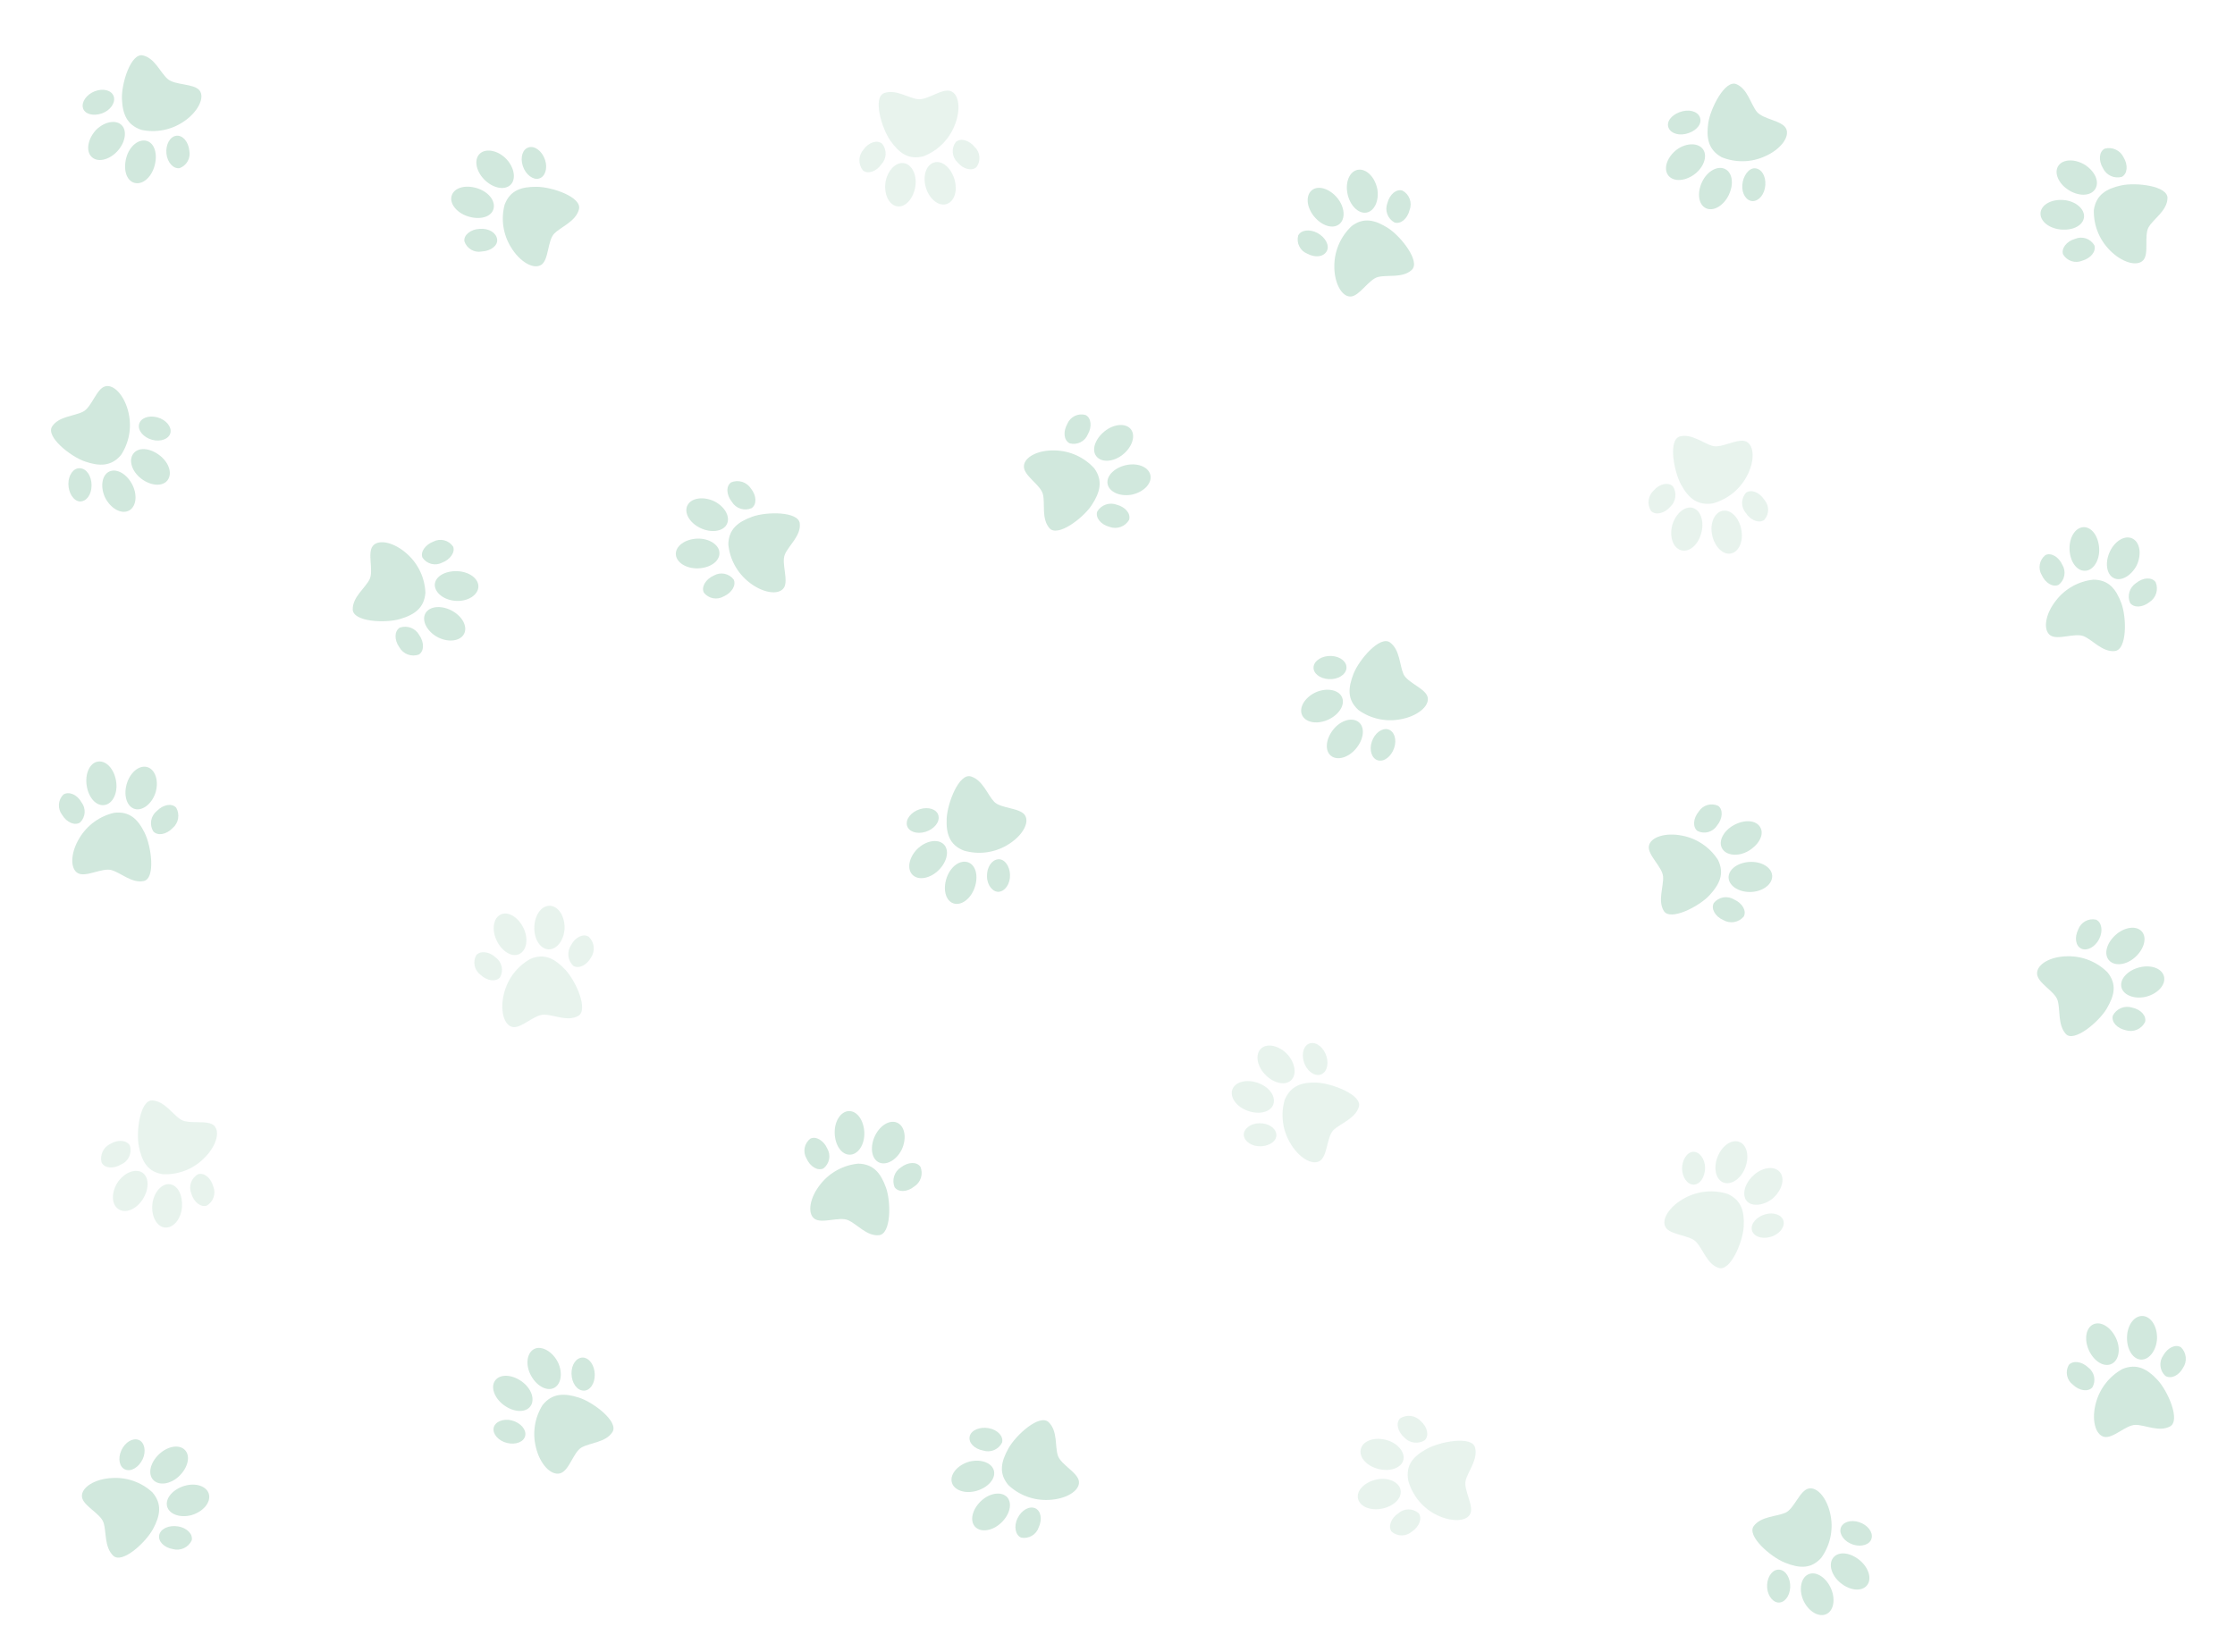 <svg width="1920" height="1419" viewBox="0 0 1920 1419" fill="none" xmlns="http://www.w3.org/2000/svg">
<g style="mix-blend-mode:color-dodge" opacity="0.2">
<path d="M1166.95 609.961C1172.07 613.649 1177.89 616.262 1184.06 617.645C1190.22 619.028 1196.6 619.152 1202.81 618.009C1217.52 615.511 1228.13 606.7 1226.47 599.069C1224.8 591.438 1209.06 586.72 1205.66 579.089C1202.26 571.458 1202.67 558.277 1194.14 551.964C1185.61 545.65 1167.57 566.602 1162.78 578.812C1158 591.022 1157.23 601.15 1166.95 609.961Z" fill="#1B8B55"/>
<path d="M1128.44 572.846C1127.82 578.326 1133.72 583.044 1141.55 583.46C1149.39 583.876 1156.12 579.714 1156.68 574.164C1157.23 568.614 1151.48 563.896 1143.71 563.549C1135.94 563.203 1129.07 567.365 1128.44 572.846Z" fill="#1B8B55"/>
<path d="M1167.36 620.506C1161.88 615.927 1151.96 618.564 1145.44 626.681C1138.92 634.797 1137.88 644.857 1143.36 649.297C1148.84 653.737 1158.55 650.892 1165.07 642.914C1171.59 634.936 1172.77 625.085 1167.36 620.506Z" fill="#1B8B55"/>
<path d="M1178.46 637.225C1176.03 644.51 1178.46 651.864 1183.8 653.251C1189.15 654.639 1195.18 649.921 1197.68 642.567C1200.18 635.214 1197.68 628.068 1192.48 626.611C1187.27 625.154 1180.82 629.872 1178.46 637.225Z" fill="#1B8B55"/>
<path d="M1131.29 594.352C1121.71 598.306 1115.89 607.047 1118.31 613.707C1120.74 620.367 1130.45 622.657 1140.03 618.702C1149.6 614.748 1155.43 606.354 1153.14 599.694C1150.85 593.034 1141 590.536 1131.29 594.352Z" fill="#1B8B55"/>
<path d="M1798.74 180.391C1798.57 186.709 1799.66 192.997 1801.96 198.884C1804.26 204.771 1807.72 210.136 1812.13 214.662C1822.47 225.416 1835.65 229.301 1841.06 223.681C1846.47 218.062 1841.62 202.314 1845.85 195.099C1850.08 187.884 1861.53 181.224 1862.01 170.401C1862.5 159.579 1834.96 156.526 1822.19 159.301C1809.43 162.076 1800.69 167.418 1798.74 180.391Z" fill="#1B8B55"/>
<path d="M1808.04 127.736C1803.18 130.302 1802.56 137.795 1806.58 144.524C1807.98 147.459 1810.36 149.81 1813.32 151.167C1816.27 152.523 1819.61 152.8 1822.75 151.947C1827.6 149.381 1828.37 141.888 1824.27 135.159C1822.87 132.209 1820.48 129.848 1817.51 128.49C1814.54 127.132 1811.19 126.865 1808.04 127.736Z" fill="#1B8B55"/>
<path d="M1790.28 186.635C1791.04 179.698 1783.34 172.76 1772.87 171.858C1762.39 170.956 1753.65 175.813 1752.96 182.75C1752.26 189.688 1759.89 196.209 1770.37 197.18C1780.84 198.151 1789.52 193.711 1790.28 186.635Z" fill="#1B8B55"/>
<path d="M1782.58 205.227C1775.23 207.239 1770.58 213.552 1772.31 218.547C1773.94 221.298 1776.51 223.363 1779.55 224.359C1782.59 225.354 1785.88 225.212 1788.82 223.959C1796.25 221.808 1800.89 215.911 1799.16 210.708C1797.54 207.929 1794.96 205.838 1791.91 204.828C1788.85 203.819 1785.54 203.961 1782.58 205.227Z" fill="#1B8B55"/>
<path d="M1791.81 142.096C1783.2 136.407 1772.73 136.407 1768.5 142.096C1764.26 147.785 1767.87 157.151 1776.47 162.909C1785.08 168.667 1795.34 168.806 1799.58 162.909C1803.81 157.012 1800.41 148.062 1791.81 142.096Z" fill="#1B8B55"/>
<path d="M737.306 999.71C731.019 1000.3 724.916 1002.15 719.361 1005.16C713.806 1008.16 708.914 1012.25 704.978 1017.19C695.543 1028.78 693.323 1042.38 699.636 1047.02C705.949 1051.67 720.865 1044.94 728.565 1048.27C736.266 1051.6 744.521 1062.15 755.066 1061.18C765.611 1060.2 765.542 1032.66 761.102 1020.31C756.662 1007.97 750.418 999.987 737.306 999.71Z" fill="#1B8B55"/>
<path d="M790.725 1002.42C787.534 997.837 780.041 998.184 773.867 1002.97C771.123 1004.73 769.084 1007.39 768.108 1010.5C767.131 1013.61 767.279 1016.96 768.525 1019.97C771.716 1024.48 779.209 1024.27 785.314 1019.41C788.07 1017.67 790.123 1015.01 791.113 1011.9C792.102 1008.79 791.965 1005.43 790.725 1002.42Z" fill="#1B8B55"/>
<path d="M730.091 992.009C737.029 992.009 742.926 983.407 742.509 972.931C742.093 962.456 736.266 954.339 729.259 954.547C722.252 954.755 716.702 963.288 717.049 973.625C717.396 983.962 722.946 992.148 730.091 992.009Z" fill="#1B8B55"/>
<path d="M710.666 986.737C707.683 979.8 700.884 975.845 696.167 978.204C693.623 980.151 691.879 982.962 691.266 986.106C690.652 989.25 691.211 992.51 692.837 995.27C695.889 1002.21 702.341 1006.16 707.267 1003.87C709.84 1001.93 711.609 999.114 712.236 995.953C712.863 992.793 712.304 989.512 710.666 986.737Z" fill="#1B8B55"/>
<path d="M774.422 988.055C779.001 978.759 777.682 968.353 771.439 964.884C765.195 961.415 756.454 966.202 751.875 975.36C747.296 984.517 748.337 994.854 754.442 998.323C760.547 1001.79 769.635 997.282 774.422 988.055Z" fill="#1B8B55"/>
<path d="M98.085 698.276C91.93 699.69 86.122 702.329 81.009 706.036C75.896 709.743 71.581 714.441 68.323 719.851C60.484 732.616 60.067 746.353 66.936 750.168C73.804 753.984 87.748 745.243 95.796 747.532C103.843 749.821 113.417 759.118 123.546 756.898C133.674 754.678 130.136 727.205 124.17 715.273C118.204 703.34 111.058 696.819 98.085 698.276Z" fill="#1B8B55"/>
<path d="M151.365 693.905C147.619 689.812 140.196 691.13 134.715 696.749C132.172 698.797 130.461 701.7 129.899 704.916C129.337 708.132 129.964 711.443 131.662 714.232C135.409 718.325 142.832 717.076 148.243 711.457C150.742 709.364 152.425 706.458 152.996 703.249C153.567 700.039 152.989 696.731 151.365 693.905Z" fill="#1B8B55"/>
<path d="M89.829 691.615C96.767 690.575 101.484 681.348 99.681 670.803C97.877 660.258 91.009 653.182 84.071 654.292C77.134 655.402 72.832 664.629 74.498 675.104C76.162 685.58 82.823 692.725 89.829 691.615Z" fill="#1B8B55"/>
<path d="M69.919 689.188C66.034 682.25 58.819 679.683 54.379 682.666C52.145 684.947 50.81 687.957 50.619 691.144C50.428 694.33 51.393 697.479 53.338 700.01C57.292 706.601 64.23 709.584 68.809 706.601C71.112 704.348 72.499 701.322 72.704 698.107C72.909 694.892 71.917 691.715 69.919 689.188Z" fill="#1B8B55"/>
<path d="M133.328 681.834C136.658 672.052 133.952 661.923 127.292 659.287C120.632 656.65 112.584 662.547 109.254 672.26C105.924 681.972 108.353 692.032 114.874 694.668C121.395 697.304 129.72 691.615 133.328 681.834Z" fill="#1B8B55"/>
<path d="M365.456 509.229C365.204 502.911 363.686 496.709 360.993 490.989C358.3 485.269 354.486 480.148 349.778 475.929C338.747 465.869 325.288 462.886 320.293 468.991C315.298 475.096 321.195 490.289 317.449 497.782C313.703 505.274 302.811 512.975 303.019 523.589C303.227 534.204 330.769 535.591 343.534 531.845C356.299 528.099 364.416 522.271 365.456 509.229Z" fill="#1B8B55"/>
<path d="M359.768 562.37C364.485 559.456 364.554 551.894 360.114 545.512C358.52 542.674 355.979 540.486 352.936 539.332C349.892 538.178 346.539 538.131 343.464 539.199C338.747 542.112 338.539 549.674 343.048 556.057C344.644 558.91 347.197 561.109 350.256 562.264C353.315 563.419 356.684 563.456 359.768 562.37Z" fill="#1B8B55"/>
<path d="M373.504 502.361C373.504 509.298 381.412 515.681 391.819 516.236C402.225 516.791 410.758 511.033 410.966 504.026C411.174 497.019 402.919 490.983 392.582 490.706C382.245 490.428 373.781 495.284 373.504 502.361Z" fill="#1B8B55"/>
<path d="M379.886 483.352C386.824 480.715 391.333 474.194 389.182 469.477C387.376 466.852 384.676 464.974 381.586 464.196C378.496 463.417 375.229 463.79 372.394 465.245C365.456 467.881 360.877 474.125 362.959 479.12C364.77 481.779 367.495 483.68 370.616 484.46C373.738 485.24 377.037 484.846 379.886 483.352Z" fill="#1B8B55"/>
<path d="M375.03 546.899C383.979 552.033 394.455 551.27 398.271 545.234C402.086 539.199 397.854 530.18 388.905 525.046C379.956 519.913 369.688 520.468 365.803 526.364C361.918 532.261 366.011 541.558 375.03 546.899Z" fill="#1B8B55"/>
<path d="M1810.54 835.43C1806.06 830.934 1800.73 827.387 1794.85 825.003C1788.98 822.619 1782.68 821.446 1776.34 821.555C1761.42 821.555 1749.56 828.492 1749.97 836.609C1750.39 844.726 1765.31 851.525 1767.66 859.572C1770.02 867.62 1767.66 880.385 1774.6 888.224C1781.54 896.064 1803.11 877.887 1809.77 866.579C1816.43 855.271 1818.72 845.697 1810.54 835.43Z" fill="#1B8B55"/>
<path d="M1842.73 878.096C1844.18 872.754 1839.12 867.204 1831.49 865.608C1828.37 864.646 1825.01 864.814 1822 866.083C1819 867.352 1816.53 869.64 1815.05 872.546C1813.59 877.888 1818.58 883.507 1826.22 885.103C1829.35 886.078 1832.73 885.909 1835.76 884.626C1838.78 883.343 1841.25 881.029 1842.73 878.096Z" fill="#1B8B55"/>
<path d="M1811.72 824.955C1816.43 830.366 1826.63 829.256 1834.33 822.249C1842.03 815.242 1844.6 805.529 1839.95 800.257C1835.3 794.984 1825.18 796.303 1817.48 803.171C1809.77 810.039 1807.07 819.613 1811.72 824.955Z" fill="#1B8B55"/>
<path d="M1803.32 806.709C1806.86 799.772 1805.47 792.21 1800.55 790.059C1797.43 789.396 1794.18 789.88 1791.38 791.422C1788.59 792.964 1786.45 795.46 1785.35 798.453C1781.89 805.391 1783.06 812.814 1788.06 815.034C1793.05 817.254 1799.85 813.577 1803.32 806.709Z" fill="#1B8B55"/>
<path d="M1843.28 856.381C1853.34 853.953 1860.49 846.322 1859.1 839.315C1857.71 832.308 1848.49 828.562 1838.29 830.99C1828.09 833.418 1821.08 840.772 1822.33 847.709C1823.58 854.647 1833.08 858.671 1843.28 856.381Z" fill="#1B8B55"/>
<path d="M130.83 1282C126.171 1277.73 120.696 1274.44 114.735 1272.34C108.774 1270.25 102.449 1269.38 96.142 1269.79C81.227 1270.55 69.711 1277.97 70.404 1285.81C71.098 1293.65 86.291 1300.1 88.927 1308.08C91.564 1316.06 89.483 1328.89 97.183 1336.46C104.884 1344.02 125.349 1325.01 131.524 1313.49C137.698 1301.98 139.433 1291.92 130.83 1282Z" fill="#1B8B55"/>
<path d="M164.685 1323.41C165.934 1318 160.661 1312.59 152.891 1311.34C145.121 1310.09 137.976 1313.35 136.796 1318.7C135.617 1324.04 140.751 1329.52 148.451 1330.84C151.598 1331.71 154.951 1331.44 157.92 1330.08C160.89 1328.72 163.285 1326.36 164.685 1323.41Z" fill="#1B8B55"/>
<path d="M131.663 1271.45C136.519 1276.66 146.717 1275.2 154.14 1267.91C161.563 1260.63 163.783 1250.78 158.858 1245.71C153.932 1240.65 144.011 1242.31 136.519 1249.46C129.026 1256.61 126.806 1266.32 131.663 1271.45Z" fill="#1B8B55"/>
<path d="M122.574 1253.55C125.835 1246.62 124.101 1238.98 119.106 1237.04C114.111 1235.1 107.451 1238.98 104.259 1245.99C101.068 1253 102.525 1260.42 107.589 1262.5C112.654 1264.58 119.314 1260.56 122.574 1253.55Z" fill="#1B8B55"/>
<path d="M164.407 1301.7C174.328 1298.86 181.127 1290.95 179.531 1283.94C177.936 1276.93 168.501 1273.67 158.719 1276.45C148.937 1279.22 141.999 1286.92 143.456 1293.79C144.913 1300.66 154.279 1304.34 164.407 1301.7Z" fill="#1B8B55"/>
<path d="M1103.61 944.973C1101.85 951.042 1101.34 957.401 1102.11 963.671C1102.87 969.941 1104.89 975.993 1108.05 981.464C1115.4 994.507 1127.19 1001.51 1133.85 997.351C1140.51 993.189 1139.68 976.539 1145.58 970.85C1151.47 965.161 1164.24 961.068 1167.36 950.939C1170.48 940.811 1144.61 930.751 1131.49 930.127C1118.38 929.503 1108.6 932.833 1103.61 944.973Z" fill="#1B8B55" fill-opacity="0.5"/>
<path d="M1125.6 896.272C1120.26 897.521 1117.76 904.666 1120.05 912.159C1122.34 919.651 1128.44 924.577 1133.92 923.328C1139.4 922.08 1141.83 914.934 1139.54 907.511C1137.25 900.088 1131.01 894.954 1125.6 896.272Z" fill="#1B8B55" fill-opacity="0.5"/>
<path d="M1093.82 948.927C1096.32 941.99 1090.42 933.804 1080.64 930.335C1070.86 926.866 1061.01 929.364 1058.65 936.024C1056.29 942.684 1062.19 950.87 1071.9 954.339C1081.61 957.807 1091.33 955.587 1093.82 948.927Z" fill="#1B8B55" fill-opacity="0.5"/>
<path d="M1081.82 965.023C1074.12 965.023 1067.95 970.156 1068.5 975.429C1069.06 980.701 1075.44 985.072 1083.21 984.795C1090.98 984.517 1097.08 979.938 1096.46 974.458C1095.84 968.977 1089.52 964.814 1081.82 965.023Z" fill="#1B8B55" fill-opacity="0.5"/>
<path d="M1106.31 906.193C1099.37 898.492 1089.18 895.925 1083.7 900.504C1078.22 905.083 1079.39 914.934 1086.26 922.565C1093.13 930.196 1103.12 932.971 1108.6 928.531C1114.08 924.091 1113.11 914.032 1106.31 906.193Z" fill="#1B8B55" fill-opacity="0.5"/>
<path d="M1209.75 1271.94C1211.42 1278.02 1214.31 1283.71 1218.23 1288.66C1222.15 1293.6 1227.03 1297.71 1232.57 1300.73C1245.69 1307.67 1259.42 1307.67 1262.96 1300.73C1266.5 1293.79 1257.13 1279.92 1259.08 1272.01C1261.02 1264.1 1269.83 1253.9 1267.19 1243.63C1264.56 1233.37 1237.29 1238.29 1225.57 1244.81C1213.84 1251.33 1207.46 1258.62 1209.75 1271.94Z" fill="#1B8B55" fill-opacity="0.5"/>
<path d="M1202.81 1218.52C1198.93 1222.4 1200.52 1229.76 1206.35 1234.96C1208.55 1237.35 1211.51 1238.9 1214.73 1239.33C1217.95 1239.76 1221.22 1239.05 1223.97 1237.32C1227.86 1233.43 1226.33 1226.01 1220.5 1220.88C1218.3 1218.47 1215.32 1216.91 1212.09 1216.48C1208.85 1216.04 1205.57 1216.77 1202.81 1218.52Z" fill="#1B8B55" fill-opacity="0.5"/>
<path d="M1203.16 1280.05C1201.84 1273.12 1192.41 1268.89 1182.35 1271.11C1172.29 1273.33 1165.14 1280.47 1166.6 1287.41C1168.06 1294.35 1177.35 1298.16 1187.41 1296.08C1197.47 1294 1204.55 1286.99 1203.16 1280.05Z" fill="#1B8B55" fill-opacity="0.5"/>
<path d="M1201.36 1300.03C1194.9 1304.2 1192.27 1311.55 1195.46 1315.85C1197.87 1317.96 1200.96 1319.11 1204.17 1319.11C1207.37 1319.11 1210.46 1317.96 1212.87 1315.85C1219.25 1311.62 1221.96 1304.54 1218.77 1300.1C1216.38 1297.95 1213.29 1296.75 1210.08 1296.74C1206.86 1296.72 1203.76 1297.9 1201.36 1300.03Z" fill="#1B8B55" fill-opacity="0.5"/>
<path d="M1191.5 1237.25C1181.58 1234.34 1171.59 1237.25 1169.24 1244.19C1166.88 1251.13 1173.12 1258.83 1183.11 1261.74C1193.1 1264.65 1202.88 1261.74 1205.31 1255.15C1207.74 1248.56 1201.43 1240.16 1191.5 1237.25Z" fill="#1B8B55" fill-opacity="0.5"/>
<path d="M139.779 1008.8C146.134 1009.11 152.486 1008.13 158.45 1005.91C164.413 1003.69 169.863 1000.29 174.467 995.894C185.428 985.696 189.521 972.584 183.971 967.104C178.421 961.623 162.604 966.271 155.458 961.901C148.312 957.53 141.583 946.083 130.969 945.389C120.354 944.696 116.677 972.237 119.314 985.072C121.95 997.906 126.806 1006.72 139.779 1008.8Z" fill="#1B8B55" fill-opacity="0.5"/>
<path d="M87.263 998.739C89.76 1003.66 97.252 1004.43 103.982 1000.47C106.994 999.195 109.438 996.863 110.855 993.913C112.273 990.963 112.567 987.598 111.682 984.448C109.185 979.522 101.692 978.689 94.963 982.644C91.992 983.993 89.591 986.346 88.183 989.289C86.774 992.233 86.448 995.579 87.263 998.739Z" fill="#1B8B55" fill-opacity="0.5"/>
<path d="M145.884 1017.4C138.947 1016.5 132.009 1024.34 130.899 1034.54C129.789 1044.73 134.576 1053.82 141.583 1054.59C148.59 1055.35 155.458 1047.65 156.291 1037.38C157.123 1027.11 152.961 1018.23 145.884 1017.4Z" fill="#1B8B55" fill-opacity="0.5"/>
<path d="M164.338 1025.31C166.35 1032.73 172.524 1037.45 177.589 1035.79C180.36 1034.19 182.457 1031.65 183.491 1028.62C184.525 1025.6 184.424 1022.3 183.208 1019.34C181.196 1011.92 175.369 1007.2 170.096 1008.8C167.284 1010.37 165.146 1012.92 164.085 1015.96C163.024 1019 163.114 1022.33 164.338 1025.31Z" fill="#1B8B55" fill-opacity="0.5"/>
<path d="M101.415 1015.25C95.588 1023.85 95.449 1034.26 101.415 1038.56C107.381 1042.86 116.469 1039.39 122.227 1030.93C127.986 1022.47 128.402 1012.13 122.852 1007.83C117.302 1003.53 107.451 1006.72 101.415 1015.25Z" fill="#1B8B55" fill-opacity="0.5"/>
<path d="M1484.2 1025.73C1478.17 1023.81 1471.83 1023.13 1465.54 1023.71C1459.25 1024.3 1453.14 1026.14 1447.57 1029.12C1434.32 1036.06 1426.76 1047.72 1430.92 1054.45C1435.08 1061.18 1451.24 1060.9 1457.07 1066.93C1462.9 1072.97 1466.3 1085.87 1476.36 1089.27C1486.42 1092.67 1497.17 1067.14 1497.93 1054.1C1498.7 1041.06 1496.13 1031.14 1484.2 1025.73Z" fill="#1B8B55" fill-opacity="0.5"/>
<path d="M1532.2 1049.24C1531.09 1043.83 1524.02 1041.13 1516.53 1043.21C1509.03 1045.29 1503.76 1051.26 1504.94 1056.67C1506.12 1062.08 1513.06 1064.78 1520.62 1062.77C1528.18 1060.76 1533.31 1054.66 1532.2 1049.24Z" fill="#1B8B55" fill-opacity="0.5"/>
<path d="M1480.31 1015.87C1486.9 1018.51 1495.51 1012.96 1499.25 1003.25C1503 993.536 1500.85 983.615 1494.26 981.048C1487.67 978.482 1479.34 984.17 1475.53 993.813C1471.71 1003.46 1473.93 1013.17 1480.31 1015.87Z" fill="#1B8B55" fill-opacity="0.5"/>
<path d="M1464.77 1003.39C1464.77 995.686 1460.06 989.512 1454.78 989.512C1449.51 989.512 1444.93 996.449 1445 1003.87C1445.07 1011.3 1449.44 1017.75 1454.92 1017.75C1460.4 1017.75 1464.77 1011.09 1464.77 1003.39Z" fill="#1B8B55" fill-opacity="0.5"/>
<path d="M1522.91 1029.61C1530.75 1022.67 1533.59 1012.82 1529.22 1007.2C1524.85 1001.58 1514.93 1002.42 1507.09 1009.08C1499.25 1015.74 1496.2 1025.59 1500.15 1031.28C1504.11 1036.96 1515 1036.06 1522.91 1029.61Z" fill="#1B8B55" fill-opacity="0.5"/>
<path d="M455.713 823.775C450.192 826.837 445.348 830.984 441.473 835.968C437.598 840.952 434.772 846.669 433.166 852.774C429.212 867.204 432.611 880.524 440.104 882.258C447.596 883.993 458.696 871.783 467.091 871.713C475.485 871.644 487.209 877.888 496.575 872.893C505.941 867.898 494.633 842.576 485.614 833.072C476.595 823.567 467.784 818.711 455.713 823.775Z" fill="#1B8B55" fill-opacity="0.5"/>
<path d="M505.663 804.697C500.946 801.852 494.147 805.113 490.539 812.051C488.729 814.752 487.925 818.002 488.268 821.236C488.61 824.469 490.077 827.479 492.413 829.741C497.13 832.586 503.929 829.325 507.606 822.804C509.52 820.059 510.378 816.714 510.021 813.387C509.664 810.06 508.116 806.973 505.663 804.697Z" fill="#1B8B55" fill-opacity="0.5"/>
<path d="M446.001 819.682C452.452 816.699 454.256 806.57 449.677 797.205C445.099 787.839 436.496 782.636 430.114 785.688C423.731 788.741 422.205 798.731 426.645 808.027C431.085 817.323 439.687 822.665 446.001 819.682Z" fill="#1B8B55" fill-opacity="0.5"/>
<path d="M425.812 822.596C420.262 817.323 412.492 816.56 409.093 820.653C407.557 823.455 407.098 826.721 407.8 829.838C408.503 832.955 410.319 835.708 412.909 837.581C418.528 842.853 426.021 843.755 429.559 839.662C431.141 836.854 431.633 833.562 430.942 830.414C430.251 827.266 428.425 824.483 425.812 822.596Z" fill="#1B8B55" fill-opacity="0.5"/>
<path d="M484.989 798.106C485.475 787.769 480.064 778.82 472.918 778.196C465.773 777.571 459.668 785.133 459.043 795.678C458.419 806.223 463.691 814.895 470.698 815.589C477.705 816.283 484.296 808.513 484.989 798.106Z" fill="#1B8B55" fill-opacity="0.5"/>
<path d="M1471.36 432.5C1477.46 430.84 1483.17 427.969 1488.14 424.06C1493.11 420.151 1497.24 415.283 1500.29 409.745C1507.58 396.703 1507.23 382.966 1500.29 379.428C1493.35 375.89 1479.48 385.117 1471.57 383.175C1463.66 381.232 1453.46 372.283 1443.2 374.919C1432.93 377.555 1437.79 404.82 1444.24 416.544C1450.69 428.268 1458.39 434.443 1471.36 432.5Z" fill="#1B8B55" fill-opacity="0.5"/>
<path d="M1418.29 438.952C1422.18 442.837 1429.6 441.31 1434.8 435.483C1437.2 433.287 1438.74 430.32 1439.17 427.1C1439.61 423.88 1438.89 420.61 1437.16 417.862C1433.28 413.977 1425.92 415.433 1420.72 421.261C1418.3 423.452 1416.73 426.428 1416.28 429.664C1415.84 432.9 1416.55 436.189 1418.29 438.952Z" fill="#1B8B55" fill-opacity="0.5"/>
<path d="M1479.83 438.813C1472.89 440.131 1468.66 449.566 1470.81 459.625C1472.96 469.685 1480.1 476.969 1487.04 475.512C1493.98 474.055 1497.86 464.759 1495.85 454.7C1493.84 444.64 1486.83 437.495 1479.83 438.813Z" fill="#1B8B55" fill-opacity="0.5"/>
<path d="M1499.81 440.756C1503.97 447.207 1511.32 449.844 1515.62 446.652C1517.75 444.264 1518.92 441.178 1518.92 437.981C1518.92 434.783 1517.75 431.697 1515.62 429.309C1511.46 422.857 1504.39 420.151 1499.95 423.273C1497.79 425.667 1496.59 428.767 1496.56 431.988C1496.54 435.209 1497.69 438.328 1499.81 440.756Z" fill="#1B8B55" fill-opacity="0.5"/>
<path d="M1436.81 450.329C1433.83 460.25 1436.81 470.24 1443.75 472.598C1450.69 474.957 1458.32 468.783 1461.3 458.723C1464.29 448.664 1461.3 438.952 1454.78 436.523C1448.26 434.095 1440.01 440.408 1436.81 450.329Z" fill="#1B8B55" fill-opacity="0.5"/>
<path d="M793.5 134.187C799.395 131.898 804.765 128.437 809.284 124.013C813.804 119.589 817.379 114.295 819.793 108.449C825.69 94.574 824.094 81.046 816.74 78.271C809.387 75.496 796.899 86.18 788.574 85.209C780.249 84.237 769.427 76.329 759.506 80.005C749.586 83.682 757.356 110.322 764.987 121.006C772.618 131.69 780.666 137.656 793.5 134.187Z" fill="#1B8B55" fill-opacity="0.5"/>
<path d="M741.261 146.397C745.562 149.866 752.707 147.507 757.217 141.125C759.432 138.741 760.709 135.636 760.811 132.384C760.913 129.131 759.834 125.952 757.772 123.434C753.471 119.896 746.256 122.185 741.746 128.568C739.583 131.009 738.348 134.134 738.259 137.394C738.17 140.655 739.233 143.842 741.261 146.397Z" fill="#1B8B55" fill-opacity="0.5"/>
<path d="M802.38 139.599C795.442 141.749 792.39 151.531 795.442 161.382C798.495 171.234 806.612 177.616 813.341 175.257C820.071 172.899 822.915 163.464 819.793 153.612C816.671 143.761 809.179 137.517 802.38 139.599Z" fill="#1B8B55" fill-opacity="0.5"/>
<path d="M822.499 139.391C827.286 145.357 834.917 147.23 838.802 143.623C840.722 141.054 841.635 137.87 841.366 134.674C841.098 131.478 839.667 128.491 837.345 126.279C832.489 120.313 825.204 118.37 821.111 121.978C819.148 124.538 818.203 127.735 818.459 130.951C818.715 134.167 820.155 137.174 822.499 139.391Z" fill="#1B8B55" fill-opacity="0.5"/>
<path d="M760.824 155.694C759.021 165.892 763.114 175.466 770.051 177.131C776.989 178.796 783.926 171.789 786.077 161.66C788.227 151.531 784.065 141.958 777.197 140.293C770.329 138.628 762.975 145.496 760.824 155.694Z" fill="#1B8B55" fill-opacity="0.5"/>
<path d="M466.119 1207.07C462.767 1212.42 460.529 1218.39 459.54 1224.63C458.55 1230.86 458.83 1237.23 460.361 1243.35C463.83 1257.92 473.265 1267.91 481.174 1265.76C489.082 1263.61 492.412 1247.59 499.697 1243.49C506.981 1239.4 520.509 1239.19 526.129 1230.31C531.748 1221.43 509.756 1204.64 497.269 1200.69C484.781 1196.73 474.375 1196.8 466.119 1207.07Z" fill="#1B8B55"/>
<path d="M500.668 1166.28C495.187 1166.28 490.817 1172.18 490.956 1180.15C491.094 1188.13 495.604 1194.45 501.154 1194.72C506.704 1195 511.074 1188.83 510.936 1180.85C510.797 1172.87 506.218 1166.49 500.668 1166.28Z" fill="#1B8B55"/>
<path d="M455.644 1208.18C459.876 1202.42 456.546 1192.71 448.012 1186.68C439.479 1180.64 429.42 1180.36 425.327 1186.05C421.234 1191.74 424.703 1201.31 433.097 1207.35C441.491 1213.39 451.412 1213.87 455.644 1208.18Z" fill="#1B8B55"/>
<path d="M439.688 1220.32C432.264 1218.38 425.119 1221.5 424.078 1226.71C423.038 1231.91 428.102 1237.87 435.594 1239.68C443.087 1241.48 450.094 1238.78 451.204 1233.43C452.314 1228.09 447.111 1222.27 439.688 1220.32Z" fill="#1B8B55"/>
<path d="M479.37 1170.51C474.791 1161.21 465.495 1155.94 459.251 1158.79C453.007 1161.63 451.065 1171.48 455.644 1180.78C460.222 1190.07 468.964 1195.35 475.416 1192.64C481.867 1189.94 483.81 1179.95 479.37 1170.51Z" fill="#1B8B55"/>
<path d="M1479.06 135.09C1484.92 137.46 1491.19 138.627 1497.51 138.52C1503.83 138.412 1510.06 137.033 1515.83 134.465C1529.71 128.499 1537.82 117.468 1534.36 110.461C1530.89 103.455 1514.51 102.553 1509.24 96.031C1503.97 89.51 1501.4 76.468 1491.69 72.305C1481.98 68.143 1469.28 93.118 1467.48 105.813C1465.67 118.509 1467.55 128.776 1479.06 135.09Z" fill="#1B8B55"/>
<path d="M1432.93 108.102C1433.69 113.583 1440.49 116.774 1448.12 115.04C1455.75 113.305 1461.44 108.102 1460.75 102.483C1460.06 96.864 1453.26 93.672 1445.56 95.545C1437.86 97.418 1432.24 102.622 1432.93 108.102Z" fill="#1B8B55"/>
<path d="M1481.98 145.218C1475.6 142.027 1466.58 146.952 1462.14 156.387C1457.7 165.822 1459.08 175.812 1465.47 178.865C1471.85 181.917 1480.59 176.853 1485.1 167.557C1489.61 158.26 1488.36 148.409 1481.98 145.218Z" fill="#1B8B55"/>
<path d="M1496.75 158.885C1496.13 166.516 1500.36 172.76 1505.7 172.76C1511.05 172.76 1516.04 166.863 1516.53 158.885C1517.01 150.907 1513.13 145.01 1507.72 144.594C1502.3 144.178 1497.31 151.184 1496.75 158.885Z" fill="#1B8B55"/>
<path d="M1440.77 128.29C1432.44 134.465 1428.84 144.247 1432.79 150.213C1436.75 156.179 1446.67 156.04 1454.99 150.213C1463.32 144.385 1467.06 134.604 1463.25 128.637C1459.43 122.671 1449.3 122.324 1440.77 128.29Z" fill="#1B8B55"/>
<path d="M1475.87 738.79C1472.46 733.448 1468 728.851 1462.77 725.274C1457.54 721.698 1451.63 719.216 1445.42 717.978C1430.78 714.925 1417.67 719.157 1416.49 726.927C1415.31 734.697 1428.14 744.826 1428.7 753.151C1429.25 761.476 1423.84 773.964 1429.39 782.705C1434.94 791.446 1459.57 778.82 1468.45 769.246C1477.33 759.672 1481.63 750.515 1475.87 738.79Z" fill="#1B8B55"/>
<path d="M1498 787.423C1500.57 782.497 1496.82 775.976 1489.75 772.785C1486.97 771.064 1483.66 770.417 1480.44 770.967C1477.22 771.516 1474.31 773.224 1472.26 775.768C1469.7 780.693 1473.31 787.284 1480.45 790.475C1483.27 792.108 1486.57 792.696 1489.78 792.138C1492.99 791.58 1495.9 789.911 1498 787.423Z" fill="#1B8B55"/>
<path d="M1479.34 728.801C1482.67 735.045 1493.22 736.224 1501.96 731.09C1510.7 725.956 1515.83 717.215 1512.23 710.833C1508.62 704.45 1498.7 703.895 1489.68 708.752C1480.66 713.608 1475.94 722.557 1479.34 728.801Z" fill="#1B8B55"/>
<path d="M1475.11 709.167C1480.04 703.201 1480.31 695.292 1476.01 692.309C1473.12 690.968 1469.84 690.72 1466.78 691.613C1463.71 692.506 1461.08 694.479 1459.36 697.165C1454.44 703.132 1453.95 710.694 1458.32 713.954C1461.22 715.372 1464.53 715.668 1467.63 714.784C1470.73 713.9 1473.4 711.899 1475.11 709.167Z" fill="#1B8B55"/>
<path d="M1503.28 766.332C1513.61 766.332 1522.21 760.228 1522.42 753.082C1522.63 745.936 1514.38 740.317 1504.11 740.456C1493.84 740.594 1485.24 746.283 1484.96 753.359C1484.68 760.436 1492.87 766.332 1503.28 766.332Z" fill="#1B8B55"/>
<path d="M103.982 390.875C107.442 385.585 109.798 379.65 110.906 373.427C112.015 367.204 111.854 360.821 110.434 354.661C107.173 340.092 97.946 329.894 90.384 331.906C82.822 333.918 78.937 349.666 71.445 353.62C63.952 357.575 50.632 357.505 44.805 366.316C38.977 375.127 60.622 392.262 73.041 396.494C85.459 400.726 95.657 400.795 103.982 390.875Z" fill="#1B8B55"/>
<path d="M68.67 430.835C74.22 430.835 78.66 425.077 78.66 416.96C78.66 408.843 74.289 402.599 68.739 402.253C63.189 401.906 58.749 407.941 58.749 415.711C58.749 423.481 63.189 430.488 68.67 430.835Z" fill="#1B8B55"/>
<path d="M114.527 389.765C110.226 395.384 113.278 405.166 121.464 411.34C129.651 417.515 139.918 418.278 144.081 412.381C148.243 406.484 145.052 397.119 136.796 390.944C128.541 384.77 118.828 383.937 114.527 389.765Z" fill="#1B8B55"/>
<path d="M130.691 377.833C138.114 379.914 145.329 377 146.439 371.797C147.549 366.594 142.624 360.558 135.131 358.546C127.639 356.534 120.701 359.171 119.452 364.513C118.204 369.854 123.268 375.821 130.691 377.833Z" fill="#1B8B55"/>
<path d="M90.037 426.95C94.478 436.315 103.427 441.727 110.018 439.021C116.608 436.315 118.412 426.464 114.041 417.168C109.671 407.872 100.999 402.322 94.408 404.889C87.817 407.455 85.875 417.445 90.037 426.95Z" fill="#1B8B55"/>
<path d="M625.682 467.812C626.307 474.096 628.189 480.19 631.216 485.731C634.243 491.273 638.354 496.15 643.303 500.071C654.958 509.437 668.556 511.588 673.204 505.275C677.852 498.961 670.984 484.046 674.244 476.345C677.505 468.645 688.119 460.32 687.079 449.775C686.038 439.23 658.496 439.438 646.148 443.947C633.799 448.456 625.89 454.7 625.682 467.812Z" fill="#1B8B55"/>
<path d="M628.11 414.393C623.531 417.585 623.878 425.146 628.804 431.251C630.508 434.032 633.163 436.099 636.277 437.069C639.39 438.039 642.75 437.845 645.731 436.524C650.241 433.333 650.033 425.84 645.107 419.735C643.351 416.991 640.687 414.952 637.579 413.976C634.472 412.999 631.12 413.147 628.11 414.393Z" fill="#1B8B55"/>
<path d="M618.051 475.165C618.051 468.228 609.309 462.331 598.903 462.747C588.497 463.164 580.311 469.13 580.588 476.137C580.866 483.144 589.399 488.624 599.736 488.277C610.073 487.93 618.189 482.242 618.051 475.165Z" fill="#1B8B55"/>
<path d="M613.125 494.521C606.188 497.574 602.233 504.373 604.661 509.159C606.637 511.668 609.456 513.375 612.595 513.962C615.734 514.549 618.979 513.976 621.728 512.351C628.665 509.298 632.619 502.777 630.261 497.851C628.302 495.302 625.479 493.557 622.323 492.943C619.167 492.33 615.896 492.891 613.125 494.521Z" fill="#1B8B55"/>
<path d="M613.819 430.766C604.523 426.256 594.116 427.644 590.717 433.888C587.318 440.131 592.035 448.873 601.262 453.451C610.489 458.03 620.756 456.851 624.225 450.676C627.694 444.502 623.115 435.553 613.819 430.766Z" fill="#1B8B55"/>
<path d="M1564.53 1338.4C1568.23 1333.27 1570.86 1327.46 1572.27 1321.3C1573.67 1315.13 1573.83 1308.75 1572.72 1302.53C1570.15 1287.82 1561.48 1277.21 1553.78 1278.81C1546.08 1280.4 1541.36 1296.22 1533.8 1299.62C1526.24 1303.02 1512.99 1302.53 1506.61 1311C1500.22 1319.46 1521.1 1337.64 1533.31 1342.49C1545.52 1347.35 1555.65 1348.25 1564.53 1338.4Z" fill="#1B8B55"/>
<path d="M1527.28 1376.76C1532.76 1377.39 1537.55 1371.49 1537.89 1363.72C1538.24 1355.95 1534.22 1349.15 1528.74 1348.53C1523.26 1347.9 1518.47 1353.73 1518.05 1361.5C1517.64 1369.27 1521.94 1376 1527.28 1376.76Z" fill="#1B8B55"/>
<path d="M1575.08 1337.98C1570.43 1343.46 1573.07 1353.38 1581.18 1359.97C1589.3 1366.57 1599.29 1367.54 1603.8 1362.06C1608.31 1356.58 1605.47 1346.93 1597.49 1340.34C1589.51 1333.75 1579.66 1332.57 1575.08 1337.98Z" fill="#1B8B55"/>
<path d="M1591.8 1326.95C1599.15 1329.38 1606.51 1326.95 1607.82 1321.61C1609.14 1316.27 1604.56 1310.23 1597.21 1307.74C1589.86 1305.24 1582.71 1307.74 1581.25 1312.94C1579.8 1318.14 1584.37 1324.52 1591.8 1326.95Z" fill="#1B8B55"/>
<path d="M1548.79 1373.99C1552.74 1383.56 1561.41 1389.39 1568.14 1387.03C1574.87 1384.67 1577.09 1374.89 1573.21 1365.39C1569.32 1355.88 1560.93 1349.92 1554.27 1352.2C1547.61 1354.49 1545.04 1364.28 1548.79 1373.99Z" fill="#1B8B55"/>
<path d="M828.188 730.812C834.256 732.564 840.616 733.074 846.886 732.311C853.156 731.548 859.207 729.528 864.679 726.372C877.721 718.949 884.728 707.156 880.566 700.496C876.403 693.836 859.753 694.737 854.064 688.841C848.376 682.944 844.283 670.179 834.084 667.057C823.886 663.935 813.966 689.812 813.272 702.924C812.578 716.036 815.7 726.095 828.188 730.812Z" fill="#1B8B55"/>
<path d="M779.139 709.098C780.388 714.44 787.534 716.937 795.026 714.648C802.519 712.359 807.444 706.254 806.196 700.773C804.947 695.292 797.801 692.864 790.309 695.154C782.816 697.443 777.821 703.756 779.139 709.098Z" fill="#1B8B55"/>
<path d="M831.795 740.872C824.858 738.374 816.671 744.271 813.272 754.053C809.873 763.835 812.231 773.686 818.891 776.045C825.551 778.404 833.738 772.507 837.206 762.794C840.675 753.082 838.455 743.369 831.795 740.872Z" fill="#1B8B55"/>
<path d="M847.89 752.874C847.89 760.575 853.024 766.749 858.296 766.125C863.569 765.5 867.939 759.187 867.662 751.486C867.384 743.786 862.806 737.612 857.325 738.236C851.844 738.86 847.682 745.173 847.89 752.874Z" fill="#1B8B55"/>
<path d="M789.06 728.384C781.359 735.322 778.792 745.52 783.371 751C787.95 756.481 797.801 755.302 805.432 748.433C813.064 741.565 815.839 731.575 811.399 726.095C806.959 720.614 796.899 721.585 789.06 728.384Z" fill="#1B8B55"/>
<path d="M1798.4 497.99C1792.12 498.636 1786.03 500.548 1780.51 503.613C1774.99 506.677 1770.15 510.83 1766.28 515.82C1756.98 527.475 1754.9 541.072 1761.21 545.72C1767.52 550.368 1782.44 543.361 1790.14 546.622C1797.84 549.883 1806.24 560.497 1816.78 559.318C1827.33 558.138 1826.98 530.666 1822.4 518.317C1817.82 505.968 1811.51 498.129 1798.4 497.99Z" fill="#1B8B55"/>
<path d="M1851.82 500.14C1848.62 495.631 1841.13 495.978 1835.03 500.904C1832.31 502.68 1830.3 505.354 1829.35 508.459C1828.4 511.565 1828.56 514.906 1829.82 517.9C1833.02 522.41 1840.58 522.063 1846.61 517.207C1849.35 515.428 1851.37 512.742 1852.32 509.621C1853.27 506.5 1853.09 503.143 1851.82 500.14Z" fill="#1B8B55"/>
<path d="M1791.11 490.359C1798.05 490.359 1803.88 481.618 1803.32 471.211C1802.77 460.805 1796.94 452.619 1789.86 452.896C1782.79 453.174 1777.45 461.776 1777.86 472.113C1778.28 482.45 1783.97 490.567 1791.11 490.359Z" fill="#1B8B55"/>
<path d="M1771.69 485.294C1768.64 478.357 1761.84 474.472 1757.12 476.9C1754.61 478.875 1752.9 481.694 1752.32 484.833C1751.73 487.972 1752.3 491.217 1753.93 493.966C1757.05 500.904 1763.57 504.789 1768.5 502.43C1771.04 500.461 1772.76 497.628 1773.35 494.469C1773.94 491.31 1773.35 488.045 1771.69 485.294Z" fill="#1B8B55"/>
<path d="M1835.44 485.919C1839.95 476.622 1838.5 466.216 1832.18 462.817C1825.87 459.418 1817.2 464.274 1812.69 473.501C1808.18 482.728 1809.36 492.995 1815.53 496.464C1821.71 499.933 1830.66 494.937 1835.44 485.919Z" fill="#1B8B55"/>
<path d="M866.274 1275.89C870.903 1280.24 876.361 1283.6 882.322 1285.78C888.283 1287.96 894.623 1288.92 900.962 1288.59C915.877 1288.03 927.532 1280.75 926.908 1272.98C926.284 1265.21 911.299 1258.41 908.732 1250.43C906.165 1242.45 908.732 1229.62 900.962 1221.92C893.192 1214.22 872.657 1232.88 866.274 1244.4C859.892 1255.91 857.811 1265.83 866.274 1275.89Z" fill="#1B8B55"/>
<path d="M833.044 1233.92C831.726 1239.33 836.929 1244.81 844.629 1246.2C847.717 1247.19 851.06 1247.04 854.043 1245.76C857.025 1244.49 859.448 1242.18 860.863 1239.26C862.181 1233.92 857.048 1228.37 849.416 1226.98C841.785 1225.59 834.362 1228.58 833.044 1233.92Z" fill="#1B8B55"/>
<path d="M865.303 1286.37C860.516 1281.09 850.318 1282.41 842.756 1289.56C835.194 1296.7 832.836 1306.56 837.692 1311.69C842.548 1316.82 852.538 1315.37 860.031 1308.29C867.523 1301.21 869.812 1291.64 865.303 1286.37Z" fill="#1B8B55"/>
<path d="M874.114 1304.4C870.714 1311.34 872.31 1318.97 877.236 1320.99C880.379 1321.61 883.64 1321.06 886.411 1319.45C889.182 1317.84 891.272 1315.28 892.29 1312.24C895.551 1305.31 894.232 1297.88 889.237 1295.73C884.242 1293.58 877.444 1297.47 874.114 1304.4Z" fill="#1B8B55"/>
<path d="M832.975 1255.63C822.985 1258.34 816.116 1266.18 817.573 1273.12C819.03 1280.05 828.465 1283.59 838.386 1280.96C848.306 1278.32 855.313 1270.76 853.926 1263.89C852.538 1257.02 843.173 1253.21 832.975 1255.63Z" fill="#1B8B55"/>
<path d="M121.464 111.571C127.636 112.886 134.008 112.95 140.205 111.758C146.401 110.567 152.296 108.144 157.539 104.634C170.027 96.378 176.201 83.821 171.414 77.716C166.628 71.611 150.602 73.415 144.15 67.934C137.698 62.454 133.119 49.966 122.783 47.607C112.446 45.249 104.259 71.681 104.745 84.792C105.231 97.904 109.046 107.409 121.464 111.571Z" fill="#1B8B55"/>
<path d="M71.306 92.979C72.971 98.251 80.256 99.916 87.54 97.419C94.824 94.921 99.403 88.192 97.738 82.919C96.073 77.647 88.858 75.566 81.574 78.341C74.289 81.116 69.711 87.706 71.306 92.979Z" fill="#1B8B55"/>
<path d="M126.112 121.076C119.175 119.064 111.197 125.446 108.491 135.506C105.786 145.565 108.491 155.139 115.429 157.081C122.366 159.024 129.997 152.503 132.772 142.513C135.547 132.523 132.911 123.088 126.112 121.076Z" fill="#1B8B55"/>
<path d="M142.971 131.967C143.734 139.599 149.006 145.287 154.279 144.455C157.282 143.354 159.782 141.199 161.314 138.391C162.846 135.583 163.304 132.313 162.604 129.192C161.771 121.561 156.776 115.872 151.365 116.636C145.954 117.399 142.207 124.267 142.971 131.967Z" fill="#1B8B55"/>
<path d="M82.545 111.571C75.608 119.064 73.526 129.331 78.452 134.535C83.377 139.738 93.159 137.795 100.305 130.441C107.451 123.088 109.462 112.89 104.745 107.756C100.027 102.622 89.968 104.218 82.545 111.571Z" fill="#1B8B55"/>
<path d="M433.513 175.812C431.889 181.929 431.525 188.311 432.443 194.572C433.361 200.833 435.543 206.842 438.855 212.234C446.486 225.069 458.488 231.798 465.009 227.497C471.531 223.196 470.282 206.684 476.109 200.718C481.937 194.752 494.494 190.451 497.338 179.906C500.182 169.361 474.375 160.55 460.986 160.481C447.596 160.411 438.231 163.533 433.513 175.812Z" fill="#1B8B55"/>
<path d="M454.326 126.556C448.984 127.944 446.694 135.159 449.122 142.582C451.551 150.005 457.864 154.792 462.997 153.404C468.131 152.017 470.698 144.871 468.27 137.448C465.842 130.025 459.667 125.099 454.326 126.556Z" fill="#1B8B55"/>
<path d="M423.801 179.975C426.09 173.038 420.054 164.921 409.926 161.73C399.797 158.538 390.293 161.175 388.073 167.904C385.853 174.633 392.027 182.681 401.948 185.872C411.868 189.063 421.511 186.705 423.801 179.975Z" fill="#1B8B55"/>
<path d="M411.937 196.625C404.306 196.972 398.062 202.036 398.964 207.378C399.983 210.412 402.076 212.968 404.849 214.565C407.622 216.163 410.883 216.691 414.019 216.05C421.719 215.634 427.894 210.916 427.061 205.436C426.229 199.955 419.916 195.931 411.937 196.625Z" fill="#1B8B55"/>
<path d="M435.248 136.893C428.31 129.401 417.904 127.111 412.493 131.759C407.081 136.407 408.538 146.328 415.614 153.821C422.691 161.313 432.681 163.741 438.092 159.232C443.503 154.722 442.254 144.594 435.248 136.893Z" fill="#1B8B55"/>
<path d="M1823.44 1176.06C1817.9 1179.09 1813.03 1183.2 1809.11 1188.14C1805.19 1193.09 1802.3 1198.77 1800.62 1204.85C1796.52 1219.21 1799.85 1232.6 1807.55 1234.41C1815.26 1236.21 1826.22 1224.07 1834.61 1224.14C1843.01 1224.21 1854.73 1230.45 1864.1 1225.53C1873.46 1220.6 1862.43 1195.21 1853.55 1185.64C1844.67 1176.06 1835.65 1171.14 1823.44 1176.06Z" fill="#1B8B55"/>
<path d="M1873.6 1157.47C1868.88 1154.56 1862.08 1157.82 1858.41 1164.41C1856.5 1167.05 1855.63 1170.3 1855.94 1173.54C1856.26 1176.79 1857.76 1179.81 1860.14 1182.03C1864.79 1184.94 1871.66 1182.03 1875.4 1175.09C1877.2 1172.4 1878.01 1169.17 1877.68 1165.95C1877.35 1162.74 1875.91 1159.74 1873.6 1157.47Z" fill="#1B8B55"/>
<path d="M1813.8 1171.83C1820.25 1168.92 1822.19 1158.86 1817.68 1149.42C1813.17 1139.99 1804.64 1134.78 1798.26 1137.77C1791.88 1140.75 1790.21 1150.74 1794.51 1160.11C1798.81 1169.47 1807.28 1174.81 1813.8 1171.83Z" fill="#1B8B55"/>
<path d="M1793.89 1174.81C1788.34 1169.47 1780.57 1168.64 1777.17 1172.73C1775.6 1175.51 1775.09 1178.76 1775.76 1181.88C1776.42 1185 1778.21 1187.77 1780.78 1189.66C1786.4 1195 1793.89 1195.97 1797.5 1191.88C1799.09 1189.09 1799.61 1185.81 1798.94 1182.66C1798.28 1179.51 1796.48 1176.72 1793.89 1174.81Z" fill="#1B8B55"/>
<path d="M1852.99 1150.67C1853.55 1140.33 1848.28 1131.31 1841.13 1130.62C1833.99 1129.93 1827.81 1137.56 1827.26 1147.96C1826.7 1158.37 1831.7 1167.25 1838.7 1168.01C1845.71 1168.78 1852.16 1160.94 1852.99 1150.67Z" fill="#1B8B55"/>
<path d="M940.089 402.391C935.84 397.704 930.688 393.924 924.942 391.278C919.196 388.631 912.974 387.173 906.65 386.99C891.735 386.366 879.525 392.748 879.594 400.865C879.664 408.982 894.024 416.544 895.967 424.73C897.909 432.916 894.51 445.542 901.517 453.729C908.524 461.915 930.585 444.987 937.8 434.026C945.015 423.065 947.721 413.006 940.089 402.391Z" fill="#1B8B55"/>
<path d="M969.921 446.722C971.655 441.449 966.938 435.622 959.376 433.61C956.338 432.463 952.994 432.418 949.926 433.483C946.858 434.548 944.261 436.655 942.587 439.437C940.853 444.71 945.57 450.607 953.063 452.619C956.117 453.778 959.483 453.822 962.566 452.743C965.65 451.664 968.255 449.532 969.921 446.722Z" fill="#1B8B55"/>
<path d="M941.824 391.985C946.194 397.604 956.462 397.049 964.579 390.528C972.696 384.007 975.748 374.294 971.516 368.814C967.284 363.333 957.017 364.027 948.969 370.479C940.922 376.931 937.453 386.366 941.824 391.985Z" fill="#1B8B55"/>
<path d="M934.47 373.253C938.355 366.663 937.384 358.893 932.597 356.534C929.511 355.658 926.211 355.944 923.322 357.338C920.432 358.731 918.154 361.136 916.918 364.096C913.103 371.033 913.866 377.971 918.722 380.815C921.817 381.71 925.134 381.434 928.039 380.039C930.943 378.644 933.233 376.229 934.47 373.253Z" fill="#1B8B55"/>
<path d="M971.655 425.077C981.853 423.204 989.346 415.919 988.375 408.843C987.403 401.767 978.385 397.535 968.256 399.408C958.127 401.281 950.565 408.288 951.398 415.225C952.23 422.163 961.388 426.742 971.655 425.077Z" fill="#1B8B55"/>
<path d="M1161.19 194.197C1156.57 198.519 1152.88 203.725 1150.31 209.506C1147.75 215.286 1146.38 221.522 1146.27 227.844C1145.93 242.759 1152.45 254.9 1160.15 254.761C1167.85 254.622 1175.69 240.054 1183.8 237.972C1191.92 235.891 1204.62 239.152 1212.66 232.006C1220.71 224.86 1203.51 203.077 1192.48 196C1181.45 188.924 1171.46 186.427 1161.19 194.197Z" fill="#1B8B55"/>
<path d="M1204.82 163.741C1199.55 162.076 1193.79 166.933 1191.85 174.494C1190.68 177.538 1190.65 180.904 1191.77 183.967C1192.9 187.03 1195.09 189.58 1197.96 191.144C1203.23 192.809 1209.06 188.023 1210.93 180.461C1212.12 177.408 1212.16 174.026 1211.04 170.948C1209.91 167.87 1207.7 165.307 1204.82 163.741Z" fill="#1B8B55"/>
<path d="M1150.5 192.601C1156.05 188.161 1155.36 177.894 1148.7 169.916C1142.04 161.937 1132.33 158.954 1126.92 163.464C1121.5 167.973 1122.34 178.032 1128.93 186.011C1135.52 193.989 1144.95 197.041 1150.5 192.601Z" fill="#1B8B55"/>
<path d="M1131.91 200.233C1124.97 196.486 1117.48 197.596 1115.19 202.383C1114.38 205.475 1114.72 208.756 1116.15 211.615C1117.58 214.473 1120 216.715 1122.96 217.923C1129.9 221.6 1136.84 220.768 1139.68 215.911C1142.53 211.055 1138.64 203.979 1131.91 200.233Z" fill="#1B8B55"/>
<path d="M1183.18 162.284C1181.1 152.156 1173.74 144.732 1166.67 145.842C1159.59 146.952 1155.57 155.971 1157.51 166.1C1159.45 176.229 1166.67 183.652 1173.61 182.68C1180.54 181.709 1184.98 172.552 1183.18 162.284Z" fill="#1B8B55"/>
</g>
</svg>

